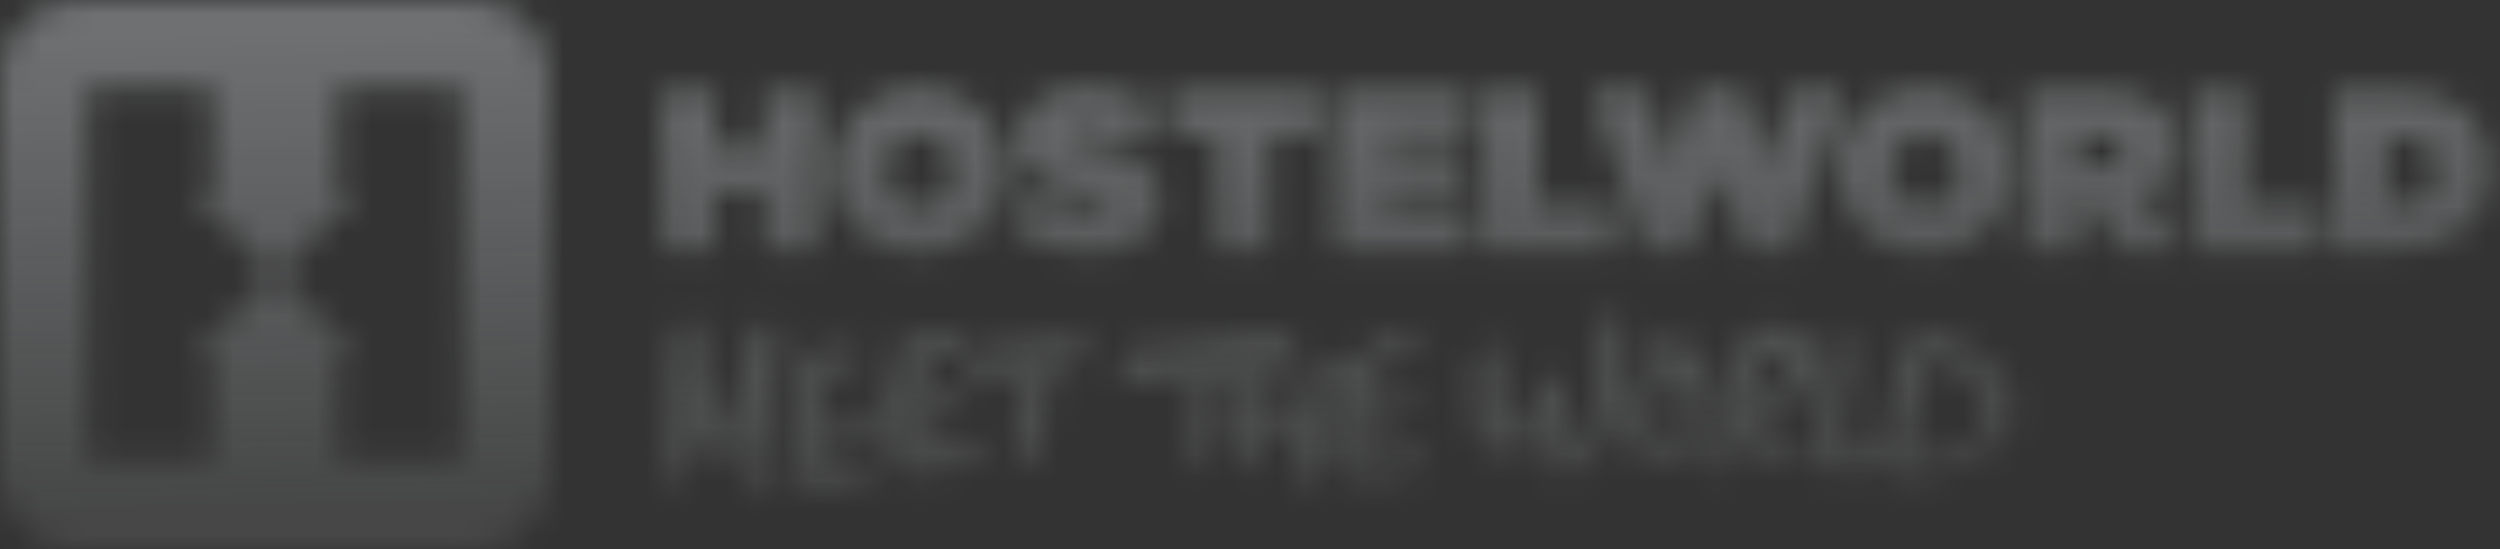 <svg width="91" height="20" viewBox="0 0 91 20" fill="none" xmlns="http://www.w3.org/2000/svg">
<rect x="0" y="0" width="91" height="20" fill="#333333" stroke="none"/>
<mask id="mask0" mask-type="alpha" maskUnits="userSpaceOnUse" x="0" y="0" width="91" height="20">
<path d="M33.464 3.18C31.672 3.18 30.287 4.524 30.287 6.208V6.225C30.287 7.909 31.655 9.236 33.447 9.236C35.239 9.236 36.625 7.892 36.625 6.208V6.192C36.625 4.508 35.256 3.18 33.464 3.18ZM34.667 6.225C34.667 6.905 34.202 7.519 33.464 7.519C32.717 7.519 32.244 6.897 32.244 6.208V6.192C32.244 5.512 32.709 4.897 33.447 4.897C34.194 4.897 34.667 5.52 34.667 6.208V6.225ZM47.777 3.305H42.711C42.63 3.305 42.564 3.371 42.564 3.452V4.8C42.564 4.881 42.63 4.947 42.711 4.947H44.273V8.965C44.273 9.046 44.339 9.112 44.42 9.112H46.067C46.149 9.112 46.215 9.046 46.215 8.965V4.947H47.777C47.858 4.947 47.924 4.881 47.924 4.8V3.452C47.924 3.371 47.858 3.305 47.777 3.305ZM39.777 5.362C39.163 5.246 39.005 5.146 39.005 4.989V4.972C39.005 4.831 39.138 4.732 39.428 4.732C39.931 4.732 40.534 4.883 41.057 5.226C41.122 5.268 41.209 5.25 41.255 5.187L42.032 4.11C42.081 4.043 42.064 3.951 41.997 3.903C41.347 3.432 40.55 3.197 39.495 3.197C37.894 3.197 37.031 4.051 37.031 5.155V5.171C37.031 6.399 38.176 6.772 39.478 7.038C40.101 7.162 40.283 7.254 40.283 7.42V7.436C40.283 7.594 40.134 7.685 39.785 7.685C39.143 7.685 38.464 7.507 37.859 7.083C37.798 7.039 37.713 7.052 37.664 7.11L36.811 8.128C36.757 8.191 36.767 8.287 36.833 8.338C37.564 8.921 38.577 9.22 39.694 9.22C41.254 9.22 42.258 8.473 42.258 7.254V7.237C42.258 6.067 41.262 5.636 39.777 5.362ZM87.188 3.305H85.112C85.031 3.305 84.965 3.371 84.965 3.452V8.965C84.965 9.046 85.031 9.112 85.112 9.112H87.122C89.47 9.112 90.648 7.892 90.648 6.175V6.158C90.648 4.441 89.495 3.305 87.188 3.305ZM88.69 6.217C88.69 7.055 88.117 7.42 87.23 7.42H86.906V4.997H87.23C88.117 4.997 88.69 5.362 88.69 6.2V6.217ZM29.608 3.305H27.962C27.88 3.305 27.814 3.371 27.814 3.452V5.354H26.039V3.452C26.039 3.371 25.973 3.305 25.892 3.305H24.245C24.163 3.305 24.098 3.371 24.098 3.452V8.965C24.098 9.046 24.163 9.112 24.245 9.112H25.892C25.973 9.112 26.039 9.046 26.039 8.965V7.03H27.814V8.965C27.814 9.046 27.88 9.112 27.962 9.112H29.608C29.69 9.112 29.756 9.046 29.756 8.965V3.452C29.756 3.371 29.69 3.305 29.608 3.305ZM66.96 3.305H65.273C65.207 3.305 65.15 3.348 65.131 3.41L64.474 5.643C64.433 5.781 64.239 5.785 64.193 5.648L63.438 3.389C63.417 3.329 63.361 3.288 63.298 3.288H61.834C61.771 3.288 61.714 3.329 61.694 3.389L60.939 5.648C60.893 5.785 60.699 5.781 60.658 5.643L60 3.41C59.982 3.348 59.925 3.305 59.859 3.305H58.139C58.039 3.305 57.968 3.402 57.999 3.497L59.803 9.052C59.823 9.112 59.88 9.153 59.943 9.153H61.425C61.487 9.153 61.543 9.114 61.563 9.055L62.411 6.659C62.457 6.528 62.642 6.528 62.688 6.659L63.535 9.055C63.556 9.114 63.611 9.153 63.674 9.153H65.155C65.219 9.153 65.275 9.112 65.295 9.052L67.1 3.497C67.13 3.402 67.059 3.305 66.96 3.305ZM84.353 7.453H81.771V3.452C81.771 3.371 81.705 3.305 81.624 3.305H79.977C79.895 3.305 79.83 3.371 79.83 3.452V8.965C79.83 9.046 79.895 9.112 79.977 9.112H84.353C84.435 9.112 84.5 9.046 84.5 8.965V7.6C84.5 7.519 84.435 7.453 84.353 7.453ZM53.376 7.519H50.437V7.373C50.437 7.373 50.437 7.372 50.437 7.372V7.036C50.437 7.036 50.437 7.035 50.437 7.035V6.888H53.127C53.209 6.888 53.275 6.823 53.275 6.741V5.634C53.275 5.552 53.209 5.486 53.127 5.486H50.437V5.34V5.339V5.045V5.044V4.897H53.335C53.416 4.897 53.482 4.832 53.482 4.75V3.452C53.482 3.371 53.416 3.305 53.335 3.305H48.676C48.595 3.305 48.529 3.371 48.529 3.452V8.965C48.529 9.046 48.595 9.112 48.676 9.112H53.376C53.458 9.112 53.523 9.046 53.523 8.965V7.666C53.523 7.585 53.458 7.519 53.376 7.519ZM70.082 3.18C68.29 3.18 66.905 4.524 66.905 6.208V6.225C66.905 7.909 68.273 9.236 70.066 9.236C71.857 9.236 73.243 7.892 73.243 6.208V6.192C73.243 4.508 71.874 3.18 70.082 3.18ZM71.285 6.225C71.285 6.905 70.82 7.519 70.082 7.519C69.335 7.519 68.862 6.897 68.862 6.208V6.192C68.862 5.512 69.327 4.897 70.066 4.897C70.812 4.897 71.285 5.52 71.285 6.208V6.225ZM78.139 7.274C78.091 7.203 78.114 7.105 78.189 7.063C78.81 6.715 79.191 6.15 79.191 5.362V5.345C79.191 4.748 79.009 4.317 78.66 3.968C78.254 3.562 77.598 3.305 76.569 3.305H73.879C73.798 3.305 73.732 3.371 73.732 3.452V8.965C73.732 9.046 73.798 9.112 73.879 9.112H75.526C75.608 9.112 75.674 9.046 75.674 8.965V7.453H76.088L77.14 9.046C77.167 9.087 77.213 9.112 77.263 9.112H79.119C79.238 9.112 79.308 8.979 79.241 8.882L78.139 7.274ZM77.258 5.503C77.258 5.86 76.976 6.067 76.511 6.067H75.674V4.931H76.52C76.968 4.931 77.258 5.113 77.258 5.486V5.503ZM58.569 7.453H55.987V3.452C55.987 3.371 55.921 3.305 55.84 3.305H54.193C54.112 3.305 54.046 3.371 54.046 3.452V8.965C54.046 9.046 54.112 9.112 54.193 9.112H58.569C58.651 9.112 58.717 9.046 58.717 8.965V7.6C58.717 7.519 58.651 7.453 58.569 7.453Z" fill="#F37349"/>
<path fill-rule="evenodd" clip-rule="evenodd" d="M17.218 20C18.754 20 20 18.754 20 17.218V2.782C20 1.246 18.754 0 17.218 0H2.782C1.246 0 0 1.246 0 2.782V17.218C0 18.754 1.246 20 2.782 20H17.218ZM7.175 7.147C7.175 7.181 7.188 7.211 7.21 7.234L9.759 9.83C9.8 9.88 9.819 9.94 9.819 10C9.819 10.06 9.8 10.12 9.759 10.17L7.21 12.767C7.188 12.789 7.175 12.82 7.175 12.854C7.175 12.919 7.226 12.97 7.289 12.975H7.731V16.551C7.731 16.7 7.61 16.82 7.463 16.82H3.452C3.364 16.82 3.286 16.778 3.237 16.713C3.204 16.669 3.184 16.612 3.184 16.551V3.449C3.184 3.375 3.213 3.308 3.262 3.26C3.311 3.21 3.378 3.18 3.452 3.18H7.463C7.61 3.18 7.731 3.301 7.731 3.449V7.025H7.289C7.226 7.03 7.175 7.082 7.175 7.147ZM12.547 3.18H16.548C16.696 3.18 16.816 3.301 16.816 3.449V16.551C16.816 16.7 16.696 16.82 16.548 16.82H12.547C12.398 16.82 12.278 16.7 12.278 16.551V12.975H12.726C12.789 12.97 12.84 12.919 12.84 12.854C12.84 12.826 12.829 12.802 12.815 12.781L10.252 10.171C10.211 10.122 10.19 10.061 10.19 10C10.19 9.939 10.211 9.879 10.252 9.829L12.815 7.219C12.829 7.198 12.84 7.174 12.84 7.147C12.84 7.082 12.789 7.03 12.726 7.025H12.278V3.449C12.278 3.301 12.398 3.18 12.547 3.18Z" fill="#F37349"/>
<path d="M32.209 14.53C32.238 14.508 32.257 14.487 32.277 14.454C32.301 14.414 32.318 14.371 32.351 14.338C32.419 14.269 32.527 14.237 32.583 14.158C32.636 14.083 32.608 13.983 32.583 13.904C32.545 13.785 32.602 13.672 32.559 13.562C32.549 13.536 32.555 13.5 32.539 13.482C32.468 13.402 32.443 13.303 32.45 13.205C32.456 13.129 32.499 13.055 32.529 12.982C32.543 12.947 32.575 12.919 32.581 12.881C32.584 12.861 32.578 12.843 32.583 12.822C32.592 12.778 32.6 12.723 32.653 12.72C32.697 12.718 32.758 12.636 32.773 12.58C32.805 12.464 32.937 12.455 32.976 12.462C33.105 12.486 33.199 12.424 33.292 12.372C33.437 12.29 33.598 12.269 33.751 12.217C33.838 12.188 33.93 12.17 34.018 12.141C34.154 12.098 34.288 12.016 34.423 12.015C34.551 12.014 34.673 11.952 34.815 11.999C34.894 12.025 35.005 12.001 35.102 12.036C35.179 12.064 35.154 12.132 35.184 12.175C35.239 12.252 35.181 12.253 35.137 12.29C35.107 12.316 35.077 12.342 35.047 12.37C34.986 12.427 34.928 12.487 34.868 12.546C34.844 12.571 34.823 12.599 34.793 12.616C34.757 12.637 34.721 12.656 34.684 12.675C34.538 12.748 34.385 12.807 34.232 12.866C34.117 12.91 34.002 12.954 33.887 12.998C33.845 13.014 33.783 13.026 33.762 13.071C33.745 13.108 33.765 13.147 33.795 13.17C33.851 13.214 33.848 13.23 33.79 13.272C33.746 13.303 33.708 13.337 33.736 13.409C33.747 13.437 33.707 13.485 33.691 13.524C33.658 13.608 33.616 13.69 33.593 13.776C33.531 14.007 33.477 14.24 33.422 14.473C33.408 14.53 33.426 14.573 33.492 14.571C33.674 14.565 33.855 14.555 34.037 14.546C34.26 14.536 34.45 14.421 34.658 14.363C34.819 14.318 34.975 14.257 35.137 14.214C35.221 14.192 35.294 14.254 35.269 14.341C35.249 14.415 35.207 14.488 35.159 14.55C35.085 14.643 35.001 14.729 34.916 14.813C34.867 14.862 34.813 14.907 34.755 14.945C34.695 14.986 34.634 15.024 34.573 15.062C34.517 15.098 34.449 15.13 34.401 15.176C34.356 15.219 34.292 15.241 34.236 15.268C34.172 15.299 34.108 15.329 34.043 15.358C33.984 15.385 33.924 15.411 33.864 15.437C33.81 15.46 33.746 15.477 33.697 15.509C33.673 15.524 33.649 15.512 33.625 15.514C33.594 15.515 33.561 15.532 33.531 15.54C33.514 15.544 33.496 15.543 33.48 15.55C33.431 15.569 33.431 15.626 33.437 15.671C33.465 15.914 33.617 16.018 33.783 16.129C33.844 16.17 33.927 16.15 33.998 16.162C34.154 16.189 34.304 16.178 34.459 16.152C34.665 16.117 34.874 16.108 35.081 16.073C35.322 16.032 35.56 16.009 35.792 16.113C35.824 16.128 35.861 16.13 35.894 16.141C35.974 16.168 35.992 16.237 35.941 16.301C35.887 16.368 35.839 16.442 35.782 16.506C35.742 16.551 35.68 16.578 35.648 16.626C35.541 16.79 35.341 16.806 35.203 16.919C35.171 16.945 35.123 16.966 35.082 16.965C34.901 16.961 34.762 17.083 34.595 17.117C34.47 17.142 34.342 17.158 34.215 17.177C33.991 17.21 33.759 17.214 33.546 17.282C33.378 17.336 33.229 17.308 33.072 17.285C32.997 17.274 32.932 17.259 32.89 17.167C32.856 17.095 32.76 17.049 32.686 16.999C32.531 16.892 32.411 16.75 32.367 16.572C32.319 16.384 32.313 16.186 32.294 15.991C32.286 15.915 32.267 15.841 32.263 15.764C32.26 15.725 32.262 15.685 32.271 15.647C32.278 15.617 32.294 15.586 32.285 15.555C32.275 15.524 32.244 15.501 32.227 15.474C32.191 15.419 32.156 15.364 32.122 15.308C32.092 15.257 32.028 15.281 32.017 15.295C31.872 15.484 31.691 15.634 31.503 15.776C31.344 15.896 31.178 16.01 31.002 16.103C30.82 16.2 30.627 16.279 30.432 16.347C30.334 16.381 30.221 16.366 30.116 16.383C30.06 16.391 29.991 16.395 29.945 16.433C29.878 16.487 29.939 16.601 29.969 16.662C30.034 16.794 30.121 16.92 30.275 16.942C30.403 16.961 30.529 17.003 30.669 16.964C30.807 16.927 30.957 16.933 31.1 16.91C31.226 16.889 31.348 16.847 31.474 16.828C31.627 16.804 31.783 16.786 31.938 16.782C32.026 16.78 32.117 16.803 32.201 16.83C32.252 16.847 32.335 16.905 32.316 16.97C32.309 16.993 32.278 17.023 32.26 17.037C32.166 17.114 32.055 17.173 31.973 17.26C31.817 17.423 31.604 17.448 31.412 17.523C31.205 17.602 30.993 17.672 30.783 17.742C30.61 17.8 30.439 17.866 30.262 17.903C29.937 17.971 29.606 17.985 29.302 17.825C29.138 17.739 29.007 17.607 28.976 17.404C28.961 17.311 28.915 17.22 28.912 17.127C28.907 16.953 28.889 16.778 28.883 16.605C28.879 16.469 28.867 16.326 28.863 16.187C28.859 16.081 28.887 15.972 28.874 15.868C28.864 15.792 28.884 15.716 28.887 15.64C28.888 15.601 28.885 15.563 28.874 15.524C28.862 15.483 28.872 15.451 28.884 15.41C28.892 15.379 28.9 15.344 28.888 15.313C28.876 15.282 28.86 15.261 28.861 15.226C28.863 15.164 28.902 15.112 28.912 15.053C28.942 14.865 29.039 14.697 29.081 14.506C29.11 14.374 29.129 14.24 29.154 14.107C29.166 14.039 29.18 13.971 29.198 13.904C29.21 13.856 29.228 13.808 29.222 13.759C29.217 13.714 29.183 13.676 29.171 13.632C29.151 13.557 29.152 13.477 29.144 13.401C29.14 13.359 29.152 13.317 29.173 13.281C29.192 13.247 29.229 13.225 29.237 13.186C29.246 13.138 29.215 13.075 29.302 13.068C29.317 13.066 29.327 13.031 29.343 13.017C29.37 12.995 29.401 12.979 29.428 12.958C29.468 12.924 29.502 12.881 29.546 12.854C29.595 12.824 29.651 12.807 29.706 12.786C29.76 12.765 29.814 12.738 29.87 12.727C29.956 12.712 30.044 12.71 30.131 12.7C30.181 12.695 30.231 12.687 30.28 12.68C30.477 12.652 30.67 12.693 30.864 12.699C31.01 12.704 31.123 12.776 31.255 12.798C31.353 12.815 31.426 12.872 31.433 12.952C31.44 13.027 31.404 13.124 31.353 13.182C31.292 13.252 31.201 13.302 31.113 13.34C31.013 13.384 30.924 13.444 30.791 13.43C30.703 13.421 30.613 13.433 30.526 13.452C30.455 13.467 30.379 13.478 30.311 13.507C30.261 13.529 30.236 13.596 30.201 13.636C30.091 13.763 30.05 13.925 30.02 14.078C29.953 14.407 29.883 14.742 29.88 15.075C29.879 15.248 29.964 15.441 30.209 15.512C30.335 15.549 30.459 15.587 30.581 15.576C30.705 15.564 30.829 15.507 30.943 15.45C31.051 15.398 31.146 15.32 31.248 15.254C31.397 15.158 31.541 15.062 31.665 14.929C31.747 14.839 31.845 14.765 31.945 14.696C32.024 14.642 32.109 14.598 32.188 14.544C32.196 14.539 32.203 14.534 32.209 14.53Z" fill="#F37348"/>
<path d="M48.2 15.548C48.183 15.656 48.161 15.764 48.152 15.873C48.111 16.337 48.063 16.798 48.011 17.261C48.001 17.352 47.997 17.512 47.929 17.582C47.875 17.639 47.763 17.646 47.695 17.692C47.608 17.752 47.426 17.752 47.329 17.655C47.223 17.549 47.104 17.44 47.081 17.278C47.069 17.197 47.079 17.113 47.074 17.031C47.068 16.928 47.047 16.827 47.048 16.725C47.048 16.584 47.061 16.443 47.073 16.302C47.083 16.188 47.09 16.071 47.109 15.957C47.115 15.919 47.119 15.894 47.076 15.88C47.026 15.865 46.973 15.883 46.926 15.899C46.823 15.934 46.722 15.973 46.619 16.008C46.535 16.035 46.452 16.063 46.368 16.091C46.286 16.118 46.198 16.139 46.119 16.174C46.088 16.187 46.06 16.198 46.027 16.208C46.013 16.212 45.938 16.234 45.938 16.255C45.882 16.315 45.854 16.404 45.82 16.483C45.738 16.669 45.667 16.859 45.578 17.041C45.527 17.144 45.246 17.217 45.136 17.177C45.02 17.134 45.034 17.02 45.017 16.935C44.974 16.721 44.942 16.503 44.988 16.284C44.992 16.265 44.988 16.245 44.988 16.22C44.852 16.187 44.733 16.136 44.649 16.02C44.588 15.935 44.597 15.838 44.639 15.77C44.676 15.712 44.692 15.664 44.697 15.598C44.703 15.526 44.742 15.468 44.791 15.417C44.815 15.391 44.841 15.367 44.866 15.341C44.897 15.309 44.929 15.269 44.923 15.224C44.92 15.196 44.922 15.167 44.947 15.151C44.992 15.123 45.054 15.146 45.102 15.128C45.117 15.123 45.133 15.124 45.15 15.121C45.194 14.861 45.24 14.602 45.282 14.343C45.299 14.239 45.331 14.13 45.315 14.031C45.301 13.951 45.292 13.871 45.29 13.792C45.289 13.738 45.326 13.684 45.337 13.628C45.346 13.588 45.337 13.544 45.34 13.502C45.343 13.481 45.35 13.456 45.363 13.439C45.412 13.38 45.467 13.326 45.514 13.266C45.536 13.239 45.513 13.206 45.488 13.198C45.456 13.186 45.422 13.18 45.388 13.181C45.353 13.182 45.328 13.195 45.295 13.205C45.222 13.227 45.15 13.253 45.076 13.273C45.02 13.289 44.961 13.301 44.902 13.304C44.856 13.307 44.81 13.299 44.773 13.335C44.754 13.354 44.738 13.375 44.724 13.398C44.703 13.428 44.665 13.482 44.673 13.522C44.678 13.543 44.676 13.574 44.663 13.589C44.565 13.707 44.56 13.86 44.503 13.986C44.459 14.084 44.489 14.192 44.41 14.29C44.341 14.374 44.355 14.529 44.342 14.654C44.316 14.892 44.299 15.131 44.277 15.369C44.268 15.47 44.224 15.564 44.218 15.666C44.215 15.717 44.196 15.759 44.193 15.809C44.185 15.911 44.229 16.012 44.205 16.113C44.2 16.137 44.182 16.159 44.178 16.184C44.149 16.372 44.114 16.56 44.095 16.749C44.077 16.936 43.868 17.16 43.679 17.177C43.577 17.186 43.468 17.086 43.444 16.967C43.414 16.822 43.377 16.678 43.351 16.532C43.334 16.438 43.336 16.341 43.322 16.246C43.312 16.177 43.277 16.109 43.278 16.041C43.281 15.859 43.294 15.677 43.309 15.495C43.321 15.347 43.34 15.2 43.359 15.054C43.376 14.923 43.401 14.793 43.419 14.662C43.425 14.613 43.417 14.563 43.423 14.514C43.436 14.41 43.435 14.299 43.473 14.205C43.517 14.1 43.508 13.992 43.536 13.89C43.55 13.834 43.618 13.794 43.64 13.738C43.664 13.676 43.691 13.589 43.666 13.539C43.631 13.47 43.566 13.521 43.511 13.556C43.466 13.585 43.405 13.603 43.352 13.602C43.073 13.599 42.813 13.701 42.541 13.736C42.352 13.761 42.162 13.818 41.976 13.804C41.747 13.786 41.532 13.843 41.311 13.864C41.128 13.88 40.947 13.879 40.775 13.812C40.705 13.785 40.667 13.72 40.701 13.633C40.759 13.484 40.798 13.326 40.87 13.185C40.952 13.022 41.055 12.869 41.163 12.722C41.195 12.68 41.278 12.66 41.338 12.658C41.527 12.65 41.718 12.661 41.907 12.655C41.98 12.652 42.05 12.615 42.123 12.605C42.226 12.591 42.33 12.585 42.434 12.581C42.494 12.579 42.556 12.597 42.615 12.588C42.758 12.567 42.898 12.527 43.041 12.511C43.195 12.495 43.351 12.508 43.504 12.491C43.679 12.47 43.851 12.425 44.026 12.398C44.13 12.382 44.237 12.379 44.343 12.371C44.433 12.363 44.523 12.357 44.612 12.35C44.732 12.34 44.851 12.331 44.97 12.319C45.064 12.31 45.158 12.295 45.252 12.284C45.387 12.268 45.521 12.254 45.656 12.237C45.755 12.225 45.853 12.21 45.953 12.199C46.061 12.187 46.171 12.182 46.279 12.167C46.475 12.142 46.669 12.117 46.839 11.995C46.882 11.964 46.975 11.982 47.036 12.003C47.221 12.066 47.279 12.277 47.146 12.418C46.985 12.588 46.822 12.759 46.568 12.792C46.522 12.798 46.46 12.826 46.439 12.863C46.411 12.914 46.404 12.982 46.497 13.006C46.588 13.029 46.6 13.091 46.558 13.175C46.518 13.254 46.5 13.345 46.459 13.424C46.338 13.655 46.364 13.916 46.299 14.159C46.256 14.318 46.268 14.491 46.247 14.657C46.232 14.775 46.206 14.892 46.178 15.007C46.157 15.093 46.119 15.175 46.1 15.261C46.079 15.353 46.15 15.412 46.261 15.404C46.403 15.393 46.547 15.394 46.686 15.368C46.79 15.348 46.888 15.293 46.988 15.253C47.018 15.241 47.045 15.221 47.076 15.208C47.207 15.155 47.294 15.064 47.334 14.925C47.389 14.735 47.473 14.55 47.499 14.357C47.511 14.27 47.541 14.185 47.556 14.098C47.564 14.054 47.57 14.006 47.565 13.961C47.559 13.911 47.558 13.877 47.575 13.83C47.586 13.8 47.58 13.764 47.576 13.733C47.568 13.66 47.568 13.592 47.642 13.555C47.664 13.544 47.688 13.5 47.684 13.476C47.652 13.308 47.778 13.238 47.867 13.134C47.907 13.088 47.966 13.043 48.025 13.024C48.072 13.009 48.121 12.983 48.17 12.974C48.221 12.964 48.287 12.978 48.337 12.987C48.354 12.99 48.374 12.994 48.388 13.006C48.4 13.016 48.404 13.03 48.417 13.039C48.436 13.053 48.486 13.084 48.51 13.069C48.624 12.996 48.648 13.116 48.681 13.138C48.689 13.144 48.695 13.188 48.698 13.199C48.704 13.222 48.711 13.245 48.717 13.268C48.729 13.311 48.735 13.357 48.728 13.402C48.725 13.423 48.713 13.446 48.707 13.467C48.691 13.52 48.676 13.573 48.641 13.618C48.574 13.706 48.578 13.848 48.55 13.966C48.517 14.101 48.495 14.237 48.448 14.369C48.406 14.485 48.405 14.614 48.382 14.737C48.342 14.943 48.299 15.148 48.255 15.353C48.242 15.415 48.22 15.476 48.201 15.537C48.201 15.541 48.2 15.544 48.2 15.548Z" fill="#F37348"/>
<path d="M52.021 16.643C51.991 16.566 51.898 16.477 51.8 16.467C51.775 16.465 51.749 16.459 51.722 16.454C51.655 16.441 51.569 16.428 51.489 16.442C51.363 16.466 51.233 16.473 51.096 16.48C51.027 16.483 50.958 16.487 50.889 16.493C50.821 16.499 50.752 16.506 50.684 16.514C50.6 16.523 50.513 16.533 50.428 16.538C50.365 16.543 50.302 16.539 50.234 16.535C50.213 16.533 50.193 16.532 50.172 16.531C50.101 16.528 50.032 16.523 49.961 16.519L49.861 16.512C49.751 16.505 49.671 16.479 49.624 16.435C49.563 16.378 49.51 16.294 49.481 16.208C49.446 16.104 49.438 15.985 49.435 15.883C49.433 15.817 49.438 15.751 49.443 15.688L49.453 15.582C49.453 15.577 49.454 15.572 49.454 15.567C49.496 15.564 49.539 15.564 49.585 15.564C49.661 15.564 49.74 15.563 49.82 15.55C49.96 15.527 50.098 15.495 50.232 15.463C50.287 15.45 50.341 15.437 50.396 15.425C50.41 15.422 50.436 15.416 50.461 15.401C50.473 15.394 50.485 15.387 50.497 15.379C50.52 15.364 50.55 15.344 50.566 15.343L50.588 15.343C50.604 15.343 50.618 15.342 50.631 15.339C50.66 15.332 50.69 15.322 50.727 15.307C50.809 15.275 50.881 15.231 50.951 15.189C50.976 15.174 51.001 15.159 51.027 15.144C51.144 15.077 51.254 14.998 51.36 14.921L51.42 14.878C51.453 14.855 51.492 14.828 51.521 14.783C51.558 14.725 51.552 14.659 51.549 14.625C51.545 14.592 51.541 14.546 51.524 14.508C51.5 14.454 51.449 14.421 51.386 14.421C51.362 14.421 51.341 14.425 51.325 14.428L51.317 14.43C51.258 14.441 51.199 14.454 51.143 14.468C51.099 14.479 51.055 14.489 51.011 14.498L50.963 14.507C50.807 14.539 50.645 14.571 50.486 14.596C50.351 14.618 50.208 14.639 50.068 14.643C50.001 14.645 49.933 14.636 49.86 14.627C49.817 14.622 49.774 14.616 49.731 14.613C49.714 14.612 49.701 14.61 49.692 14.608C49.695 14.6 49.7 14.589 49.706 14.575C49.725 14.537 49.729 14.498 49.732 14.467C49.733 14.456 49.735 14.439 49.737 14.432C49.78 14.382 49.784 14.33 49.787 14.299C49.787 14.289 49.788 14.28 49.789 14.274C49.802 14.225 49.817 14.177 49.833 14.125L49.853 14.062C49.855 14.054 49.858 14.046 49.861 14.038L49.895 13.951C49.918 13.893 49.941 13.835 49.963 13.777C49.971 13.756 49.977 13.735 49.983 13.713C49.99 13.688 49.997 13.665 50.006 13.647C50.022 13.617 50.034 13.588 50.046 13.559C50.065 13.514 50.083 13.471 50.108 13.439C50.124 13.42 50.142 13.406 50.163 13.399C50.223 13.379 50.282 13.358 50.34 13.319C50.35 13.312 50.36 13.305 50.37 13.298C50.383 13.289 50.397 13.279 50.411 13.271C50.429 13.26 50.448 13.25 50.466 13.24L50.496 13.224C50.557 13.19 50.623 13.151 50.679 13.098C50.729 13.052 50.801 13.019 50.879 12.984C50.895 12.976 50.912 12.969 50.928 12.961C50.98 12.937 51.033 12.917 51.09 12.895C51.143 12.874 51.199 12.853 51.253 12.829C51.295 12.809 51.338 12.789 51.38 12.768C51.394 12.761 51.409 12.754 51.423 12.746C51.446 12.733 51.468 12.721 51.487 12.715C51.56 12.691 51.62 12.636 51.658 12.561C51.691 12.496 51.688 12.416 51.652 12.352C51.619 12.296 51.565 12.272 51.525 12.254C51.517 12.25 51.509 12.247 51.502 12.243C51.408 12.193 51.295 12.14 51.164 12.146C51.126 12.148 51.09 12.156 51.058 12.163C51.027 12.17 50.999 12.177 50.976 12.175C50.85 12.162 50.749 12.21 50.661 12.252C50.638 12.263 50.615 12.274 50.592 12.284C50.474 12.333 50.37 12.408 50.27 12.48C50.241 12.501 50.212 12.522 50.182 12.543C50.168 12.553 50.153 12.562 50.137 12.573C50.069 12.618 49.99 12.67 49.938 12.745C49.885 12.819 49.846 12.834 49.803 12.834C49.782 12.834 49.758 12.83 49.731 12.822C49.703 12.815 49.67 12.81 49.637 12.81C49.595 12.81 49.517 12.818 49.463 12.865C49.391 12.929 49.341 13.014 49.298 13.089L49.287 13.108C49.225 13.214 49.167 13.324 49.116 13.435C49.089 13.493 49.067 13.553 49.046 13.611C49.036 13.639 49.026 13.666 49.016 13.694C49.001 13.732 48.986 13.771 48.971 13.81C48.938 13.892 48.905 13.977 48.874 14.062C48.862 14.095 48.86 14.126 48.859 14.15C48.858 14.161 48.857 14.177 48.855 14.182C48.848 14.202 48.837 14.223 48.825 14.245C48.813 14.268 48.801 14.292 48.791 14.315C48.776 14.352 48.766 14.387 48.763 14.42L48.761 14.437C48.761 14.438 48.761 14.44 48.761 14.441C48.755 14.445 48.75 14.449 48.745 14.453C48.74 14.457 48.73 14.463 48.72 14.47C48.683 14.492 48.591 14.548 48.603 14.664C48.602 14.666 48.601 14.668 48.6 14.67C48.595 14.683 48.589 14.696 48.583 14.709C48.572 14.731 48.562 14.754 48.553 14.778C48.549 14.791 48.545 14.803 48.541 14.815C48.537 14.83 48.533 14.842 48.529 14.852C48.51 14.894 48.505 14.938 48.5 14.975L48.498 14.991C48.493 15.031 48.49 15.072 48.489 15.111C48.487 15.155 48.489 15.198 48.49 15.239C48.491 15.27 48.492 15.301 48.492 15.332C48.491 15.375 48.48 15.422 48.468 15.472C48.46 15.507 48.451 15.544 48.445 15.582C48.434 15.652 48.421 15.726 48.406 15.804C48.332 16.21 48.238 16.715 48.535 17.071C48.719 17.291 48.909 17.403 49.12 17.412C49.133 17.413 49.147 17.413 49.161 17.413C49.194 17.413 49.22 17.41 49.244 17.404C49.246 17.403 49.248 17.403 49.249 17.402C49.261 17.412 49.278 17.424 49.302 17.433C49.345 17.449 49.394 17.456 49.45 17.456C49.472 17.456 49.493 17.456 49.514 17.454C49.585 17.449 49.656 17.458 49.733 17.467C49.771 17.471 49.809 17.475 49.847 17.478C49.872 17.48 49.897 17.482 49.921 17.482C49.935 17.482 49.95 17.481 49.964 17.48C50.064 17.473 50.165 17.464 50.265 17.456L50.281 17.454C50.315 17.451 50.348 17.449 50.382 17.447C50.466 17.441 50.553 17.436 50.64 17.419C50.762 17.395 50.881 17.361 50.996 17.329L51.072 17.307C51.183 17.276 51.294 17.242 51.401 17.208L51.435 17.198C51.47 17.187 51.503 17.174 51.537 17.162L51.573 17.149C51.746 17.086 51.869 17.01 51.961 16.908C52.016 16.848 52.054 16.729 52.021 16.643Z" fill="#F37348"/>
<path d="M68.492 16.892C68.452 16.88 68.387 16.895 68.357 16.904C68.302 16.919 68.251 16.945 68.199 16.97C68.081 17.026 67.959 17.077 67.835 17.121C67.772 17.144 67.708 17.165 67.644 17.183C67.613 17.193 67.581 17.2 67.551 17.21C67.529 17.217 67.504 17.235 67.482 17.236C67.289 17.242 67.095 17.251 66.901 17.247C66.805 17.245 66.709 17.221 66.614 17.201C66.482 17.173 66.353 17.097 66.279 17.008C66.152 16.854 65.99 16.699 66.028 16.453C66.055 16.285 66.046 16.111 66.056 15.939C66.058 15.891 66.066 15.842 66.076 15.795C66.106 15.658 66.163 15.521 66.161 15.384C66.158 15.226 66.208 15.083 66.226 14.931C66.257 14.674 66.285 14.416 66.325 14.161C66.362 13.924 66.426 13.692 66.456 13.455C66.478 13.286 66.519 13.12 66.503 12.943C66.487 12.777 66.587 12.636 66.675 12.496C66.723 12.42 66.797 12.378 66.88 12.353C66.921 12.342 66.962 12.333 67.002 12.322C67.045 12.311 67.082 12.3 67.125 12.319C67.176 12.342 67.223 12.38 67.27 12.409C67.321 12.441 67.373 12.472 67.423 12.503C67.463 12.528 67.504 12.554 67.543 12.58C67.571 12.598 67.603 12.619 67.609 12.655C67.62 12.725 67.572 12.791 67.55 12.855C67.525 12.927 67.508 13 67.495 13.074C67.468 13.22 67.456 13.369 67.426 13.515C67.381 13.737 67.389 13.963 67.331 14.183C67.3 14.299 67.305 14.424 67.288 14.544C67.271 14.668 67.24 14.79 67.226 14.914C67.203 15.117 67.184 15.321 67.175 15.525C67.168 15.671 67.17 15.819 67.188 15.963C67.201 16.077 67.222 16.201 67.281 16.293C67.317 16.349 67.432 16.372 67.514 16.377C67.781 16.394 68.037 16.318 68.291 16.249C68.334 16.238 68.37 16.199 68.412 16.188C68.524 16.159 68.532 16.069 68.542 15.981C68.561 15.828 68.564 15.671 68.598 15.521C68.63 15.377 68.702 15.242 68.742 15.099C68.771 14.995 68.774 14.882 68.794 14.775C68.82 14.639 68.851 14.504 68.88 14.368C68.902 14.265 68.927 14.163 68.947 14.059C68.971 13.926 68.978 13.787 69.017 13.658C69.046 13.562 69.082 13.445 69.079 13.367C69.075 13.256 69.127 13.185 69.156 13.098C69.206 12.949 69.241 12.79 69.321 12.659C69.386 12.555 69.469 12.452 69.592 12.386C69.679 12.339 69.739 12.242 69.85 12.229C69.986 12.213 70.124 12.18 70.258 12.19C70.355 12.197 70.451 12.213 70.546 12.232C70.629 12.248 70.717 12.261 70.795 12.293C70.943 12.354 71.096 12.399 71.242 12.464C71.315 12.498 71.387 12.533 71.457 12.571C71.492 12.591 71.527 12.611 71.561 12.632C71.573 12.639 71.657 12.682 71.657 12.694C71.797 12.789 71.942 12.876 72.082 12.97C72.141 13.009 72.195 13.056 72.249 13.103C72.323 13.166 72.404 13.226 72.467 13.299C72.588 13.44 72.693 13.596 72.817 13.735C72.983 13.92 73.051 14.153 73.161 14.367C73.221 14.485 73.274 14.607 73.305 14.736C73.336 14.867 73.337 14.992 73.318 15.123C73.315 15.144 73.306 15.156 73.299 15.176C73.275 15.232 73.252 15.289 73.228 15.345C73.18 15.456 73.129 15.566 73.074 15.673C73.04 15.738 73.007 15.805 72.969 15.867C72.939 15.915 72.901 15.967 72.86 16.006C72.836 16.029 72.805 16.045 72.783 16.069C72.733 16.122 72.687 16.177 72.634 16.227C72.53 16.326 72.412 16.41 72.282 16.471C72.153 16.531 72.04 16.623 71.916 16.694C71.819 16.749 71.716 16.792 71.616 16.842C71.507 16.896 71.402 16.96 71.289 17.005C71.174 17.051 71.051 17.078 70.933 17.116C70.803 17.159 70.677 17.212 70.546 17.248C70.419 17.284 70.287 17.303 70.158 17.331C70.002 17.366 69.848 17.416 69.69 17.432C69.567 17.445 69.439 17.438 69.314 17.408C69.228 17.387 69.135 17.372 69.05 17.385C68.924 17.403 68.826 17.347 68.725 17.297C68.628 17.249 68.569 17.164 68.543 17.061C68.537 17.037 68.532 17.012 68.529 16.987C68.526 16.968 68.53 16.929 68.521 16.912C68.515 16.902 68.505 16.895 68.492 16.892ZM70.318 13.03C70.304 13.041 70.293 13.054 70.286 13.068C70.272 13.096 70.282 13.129 70.273 13.159C70.229 13.3 70.159 13.433 70.123 13.576C70.058 13.831 70.016 14.091 69.957 14.348C69.895 14.614 69.806 14.875 69.762 15.144C69.719 15.411 69.711 15.684 69.7 15.955C69.694 16.12 69.705 16.268 69.76 16.425C69.805 16.551 69.914 16.57 70.036 16.586C70.15 16.601 70.266 16.598 70.379 16.575C70.531 16.543 70.683 16.511 70.835 16.479C70.881 16.469 70.929 16.464 70.972 16.446C71.236 16.339 71.498 16.231 71.737 16.072C71.986 15.906 72.205 15.729 72.276 15.414C72.335 15.151 72.329 14.893 72.222 14.651C72.122 14.427 71.989 14.218 71.867 14.004C71.826 13.932 71.784 13.854 71.724 13.798C71.552 13.637 71.375 13.479 71.191 13.332C71.089 13.251 70.975 13.179 70.856 13.129C70.73 13.076 70.594 13.057 70.463 13.023C70.423 13.013 70.379 12.996 70.34 13.016C70.332 13.02 70.325 13.024 70.318 13.03Z" fill="#F37348"/>
<path d="M25.032 15.707C25.023 15.756 25.028 15.849 25.027 15.871C25.023 15.949 25.017 16.027 25.017 16.105C25.013 16.324 24.983 16.567 25.006 16.784C25.026 16.968 25.058 17.101 24.898 17.239C24.835 17.293 24.796 17.376 24.745 17.445C24.691 17.517 24.647 17.613 24.574 17.652C24.505 17.689 24.392 17.692 24.319 17.661C24.226 17.622 24.155 17.533 24.098 17.484C24.106 17.311 24.079 17.149 24.129 17.017C24.197 16.84 24.136 16.664 24.183 16.488C24.226 16.326 24.196 16.145 24.206 15.973C24.217 15.794 24.242 15.616 24.254 15.436C24.265 15.271 24.264 15.106 24.273 14.94C24.28 14.811 24.286 14.681 24.304 14.553C24.316 14.47 24.332 14.388 24.349 14.306C24.364 14.232 24.378 14.142 24.363 14.069C24.344 13.979 24.353 13.899 24.369 13.809C24.381 13.741 24.377 13.671 24.381 13.602C24.382 13.571 24.381 13.533 24.393 13.504C24.442 13.376 24.399 13.236 24.427 13.105C24.442 13.035 24.453 12.963 24.462 12.892C24.471 12.821 24.487 12.746 24.486 12.676C24.485 12.543 24.55 12.403 24.585 12.275C24.602 12.213 24.613 12.148 24.637 12.089C24.663 12.029 24.706 11.976 24.733 11.916C24.762 11.852 24.76 11.758 24.832 11.721C24.879 11.696 24.948 11.698 25.001 11.693C25.064 11.687 25.139 11.677 25.199 11.697C25.262 11.719 25.323 11.749 25.381 11.781C25.483 11.839 25.476 11.937 25.501 12.018C25.552 12.18 25.52 12.352 25.543 12.519C25.564 12.665 25.593 12.809 25.612 12.955C25.629 13.09 25.632 13.227 25.649 13.362C25.661 13.464 25.706 13.557 25.698 13.66C25.689 13.76 25.721 13.875 25.765 13.964C25.808 14.05 25.84 14.159 25.861 14.254C25.892 14.385 25.91 14.518 25.937 14.649C25.971 14.817 25.976 14.99 26.055 15.152C26.104 15.251 26.102 15.374 26.134 15.483C26.16 15.574 26.183 15.67 26.231 15.751C26.403 15.665 26.474 15.417 26.51 15.244C26.53 15.145 26.575 15.053 26.597 14.955C26.609 14.903 26.615 14.857 26.634 14.806C26.741 14.513 26.835 14.214 26.931 13.917C26.942 13.883 26.934 13.843 26.944 13.809C26.999 13.594 27.058 13.381 27.113 13.166C27.139 13.063 27.159 12.959 27.183 12.855C27.209 12.745 27.238 12.635 27.266 12.526C27.281 12.467 27.309 12.409 27.312 12.35C27.322 12.132 27.561 11.823 27.77 11.785C27.829 11.775 27.896 11.799 27.959 11.813C28.055 11.834 28.154 11.849 28.243 11.886C28.322 11.918 28.336 12 28.328 12.08C28.315 12.207 28.291 12.332 28.287 12.459C28.28 12.678 28.292 12.898 28.283 13.118C28.274 13.344 28.247 13.57 28.234 13.796C28.227 13.911 28.234 14.028 28.229 14.143C28.216 14.407 28.197 14.67 28.186 14.933C28.18 15.072 28.218 15.22 28.18 15.348C28.135 15.5 28.17 15.649 28.142 15.796C28.107 15.986 28.169 16.178 28.113 16.372C28.086 16.466 28.134 16.581 28.142 16.686C28.157 16.884 28.161 17.082 28.184 17.278C28.204 17.447 28.328 17.599 28.306 17.772C28.298 17.834 28.225 17.889 28.173 17.919C28.068 17.98 27.958 18.035 27.842 18.072C27.783 18.091 27.722 18.105 27.66 18.112C27.573 18.121 27.52 18.093 27.464 18.028C27.42 17.978 27.363 17.906 27.357 17.837C27.345 17.696 27.32 17.556 27.304 17.414C27.296 17.344 27.297 17.272 27.292 17.201C27.278 17.023 27.264 16.845 27.249 16.668C27.238 16.536 27.219 16.404 27.218 16.272C27.218 16.193 27.251 16.114 27.257 16.035C27.264 15.943 27.283 15.802 27.232 15.72C27.223 15.707 27.21 15.695 27.194 15.695C27.135 15.692 27.095 15.861 27.079 15.903C27.044 15.989 27.009 16.075 26.962 16.155C26.904 16.25 26.805 16.32 26.727 16.405C26.671 16.468 26.623 16.539 26.565 16.601C26.469 16.704 26.369 16.8 26.222 16.83C25.93 16.891 25.714 16.765 25.499 16.578C25.302 16.406 25.245 16.185 25.177 15.957C25.159 15.897 25.141 15.837 25.115 15.779C25.105 15.758 25.076 15.678 25.047 15.678C25.039 15.678 25.035 15.689 25.032 15.707Z" fill="#F37348"/>
<path d="M55.794 15.11C55.834 14.967 55.836 14.806 55.846 14.664C55.856 14.531 55.869 14.397 55.908 14.269C55.949 14.137 56.035 14.043 56.118 13.935C56.167 13.871 56.233 13.819 56.276 13.752C56.319 13.688 56.373 13.695 56.429 13.705C56.478 13.715 56.528 13.726 56.578 13.729C56.614 13.73 56.652 13.715 56.687 13.725C56.784 13.753 56.893 13.846 56.971 13.909C56.996 13.929 57.003 13.982 57.002 14.019C56.999 14.233 56.978 14.447 56.987 14.659C56.993 14.796 57.05 14.929 57.07 15.066C57.102 15.281 57.112 15.501 57.154 15.714C57.182 15.858 57.249 15.995 57.299 16.134C57.307 16.156 57.308 16.181 57.319 16.2C57.349 16.251 57.389 16.296 57.44 16.228C57.494 16.155 57.54 16.076 57.584 15.997C57.642 15.889 57.702 15.78 57.748 15.667C57.791 15.562 57.816 15.449 57.849 15.34C57.86 15.303 57.871 15.265 57.883 15.228C57.92 15.112 57.963 14.997 57.992 14.879C58.011 14.802 58.007 14.719 58.017 14.639C58.036 14.497 58.047 14.353 58.082 14.216C58.155 13.936 58.148 13.65 58.172 13.366C58.195 13.096 58.213 12.825 58.226 12.555C58.228 12.505 58.224 12.458 58.221 12.409C58.217 12.357 58.233 12.3 58.242 12.248C58.261 12.129 58.281 12.009 58.3 11.889C58.313 11.814 58.326 11.736 58.359 11.666C58.398 11.585 58.462 11.559 58.531 11.507C58.612 11.447 58.687 11.479 58.777 11.493C58.964 11.524 59.06 11.66 59.097 11.794C59.12 11.879 59.156 11.977 59.148 12.066C59.146 12.095 59.138 12.122 59.141 12.151C59.144 12.195 59.157 12.239 59.162 12.283C59.169 12.337 59.185 12.389 59.178 12.44C59.161 12.568 59.143 12.695 59.132 12.823C59.125 12.912 59.122 13.002 59.119 13.092C59.117 13.165 59.099 13.248 59.12 13.319C59.132 13.357 59.138 13.39 59.133 13.43C59.124 13.505 59.089 13.574 59.085 13.649C59.082 13.707 59.059 13.763 59.054 13.82C59.046 13.947 59.051 14.075 59.036 14.201C59.017 14.361 58.987 14.521 58.957 14.68C58.937 14.79 58.915 14.9 58.883 15.007C58.834 15.172 58.766 15.332 58.722 15.498C58.681 15.653 58.59 15.784 58.526 15.926C58.415 16.172 58.291 16.421 58.1 16.618C57.998 16.722 57.869 16.797 57.754 16.888C57.706 16.926 57.667 16.976 57.617 17.011C57.468 17.113 57.327 17.236 57.163 17.303C57.022 17.361 56.855 17.371 56.699 17.32C56.673 17.312 56.644 17.297 56.63 17.276C56.551 17.156 56.474 17.035 56.401 16.911C56.366 16.852 56.333 16.787 56.317 16.721C56.261 16.485 56.212 16.246 56.16 16.009C56.154 15.979 56.152 15.933 56.124 15.915C56.106 15.904 56.089 15.909 56.075 15.921C56.049 15.944 56.02 15.965 55.993 15.985C55.802 16.121 55.634 16.291 55.407 16.372C55.289 16.414 55.167 16.444 55.051 16.492C54.902 16.553 54.742 16.559 54.586 16.518C54.508 16.498 54.433 16.468 54.36 16.435C54.329 16.421 54.296 16.396 54.264 16.387C54.224 16.374 54.179 16.383 54.137 16.369C54.055 16.341 54.024 16.275 53.98 16.208C53.928 16.132 53.874 16.058 53.829 15.979C53.732 15.808 53.692 15.616 53.651 15.427C53.619 15.283 53.61 15.133 53.604 14.984C53.596 14.771 53.597 14.557 53.597 14.343C53.598 14.253 53.596 14.16 53.616 14.072C53.633 13.997 53.587 13.9 53.6 13.874C53.655 13.758 53.528 13.636 53.63 13.527C53.657 13.499 53.617 13.417 53.631 13.366C53.651 13.289 53.683 13.213 53.726 13.146C53.793 13.042 53.875 12.948 53.945 12.847C53.961 12.823 53.949 12.78 53.963 12.754C54.047 12.595 54.312 12.556 54.473 12.636C54.667 12.733 54.667 12.892 54.66 13.059C54.654 13.184 54.618 13.308 54.61 13.433C54.586 13.787 54.595 14.138 54.724 14.476C54.752 14.553 54.765 14.635 54.785 14.715C54.832 14.907 54.879 15.099 55.003 15.259C55.085 15.365 55.188 15.456 55.257 15.569C55.32 15.672 55.39 15.618 55.432 15.586C55.56 15.488 55.682 15.366 55.754 15.219C55.77 15.184 55.783 15.148 55.794 15.11Z" fill="#F37348"/>
<path d="M65.731 16.628C65.751 16.703 65.747 16.803 65.66 16.821C65.536 16.847 65.412 16.87 65.288 16.892C65.17 16.913 65.077 16.933 64.959 16.896C64.883 16.872 64.814 16.852 64.737 16.841C64.658 16.829 64.576 16.784 64.501 16.758C64.436 16.736 64.369 16.719 64.304 16.694C64.214 16.659 64.121 16.628 64.037 16.581C63.873 16.489 63.723 16.376 63.565 16.277C63.525 16.253 63.484 16.227 63.438 16.224C63.275 16.212 63.278 16.498 63.249 16.603C63.224 16.689 63.199 16.778 63.154 16.854C63.115 16.921 63.041 16.966 62.995 17.03C62.918 17.137 62.805 17.169 62.689 17.196C62.607 17.215 62.523 17.237 62.44 17.24C62.244 17.246 62.176 17.156 62.231 16.968C62.261 16.867 62.306 16.771 62.336 16.671C62.413 16.411 62.496 16.152 62.559 15.889C62.598 15.729 62.598 15.561 62.627 15.398C62.663 15.194 62.715 14.994 62.753 14.79C62.783 14.624 62.802 14.455 62.826 14.288C62.831 14.253 62.84 14.219 62.845 14.184C62.873 13.992 62.889 13.797 62.931 13.608C62.987 13.357 63.037 13.097 63.144 12.866C63.208 12.73 63.283 12.572 63.401 12.476C63.44 12.445 63.468 12.4 63.506 12.366C63.588 12.29 63.681 12.229 63.767 12.159C63.851 12.089 63.934 12.018 64.036 11.976C64.225 11.899 64.401 11.88 64.593 11.881C64.686 11.882 64.783 11.867 64.874 11.883C64.939 11.895 64.996 11.948 65.059 11.977C65.225 12.055 65.4 12.115 65.555 12.21C65.681 12.288 65.796 12.394 65.891 12.508C66.004 12.646 66.105 12.797 66.115 12.99C66.124 13.165 66.139 13.335 66.046 13.498C66.012 13.559 66.016 13.642 65.994 13.712C65.931 13.913 65.798 14.072 65.666 14.228C65.583 14.326 65.487 14.412 65.39 14.496C65.29 14.582 65.187 14.666 65.077 14.738C64.966 14.809 64.847 14.867 64.728 14.924C64.581 14.995 64.43 15.06 64.281 15.128C64.166 15.18 64.154 15.328 64.249 15.414C64.408 15.559 64.553 15.719 64.719 15.855C64.836 15.951 64.929 16.081 65.066 16.15C65.195 16.215 65.32 16.288 65.438 16.37C65.538 16.439 65.66 16.463 65.716 16.585C65.722 16.598 65.727 16.612 65.731 16.628ZM63.637 14.637C63.653 14.651 63.69 14.643 63.71 14.642C63.75 14.64 63.789 14.636 63.829 14.63C63.901 14.62 63.971 14.599 64.037 14.569C64.25 14.471 64.478 14.408 64.666 14.258C64.807 14.145 64.963 14.021 64.975 13.845C64.99 13.637 65.046 13.424 64.901 13.209C64.759 12.996 64.622 12.824 64.354 12.787C64.219 12.768 64.118 12.837 64.11 12.976C64.109 13 64.104 13.026 64.094 13.048C64.057 13.132 64.01 13.211 63.98 13.297C63.952 13.376 63.946 13.463 63.922 13.543C63.871 13.711 63.805 13.875 63.761 14.044C63.726 14.176 63.699 14.31 63.672 14.444C63.665 14.479 63.658 14.515 63.651 14.55C63.647 14.567 63.627 14.604 63.628 14.619C63.629 14.627 63.632 14.633 63.637 14.637Z" fill="#F37348"/>
<path d="M37.182 14.367C37.181 14.366 37.167 14.354 37.179 14.364C37.171 14.357 37.257 14.17 37.265 14.15C37.295 14.076 37.324 14.003 37.354 13.93C37.384 13.855 37.414 13.78 37.444 13.706C37.459 13.667 37.475 13.629 37.49 13.59C37.501 13.565 37.523 13.531 37.515 13.502C37.505 13.471 37.446 13.489 37.418 13.492C37.348 13.497 37.278 13.502 37.209 13.512C36.968 13.547 36.725 13.57 36.49 13.628C36.206 13.699 35.907 13.696 35.632 13.819C35.552 13.854 35.461 13.842 35.379 13.821C35.347 13.812 35.282 13.803 35.257 13.781C35.233 13.759 35.221 13.713 35.214 13.683C35.206 13.644 35.196 13.605 35.187 13.567C35.165 13.48 35.167 13.399 35.227 13.328C35.272 13.277 35.28 13.191 35.3 13.12C35.318 13.056 35.331 12.996 35.406 12.969C35.428 12.962 35.444 12.909 35.444 12.877C35.441 12.789 35.485 12.721 35.557 12.674C35.59 12.652 35.629 12.643 35.665 12.625C35.711 12.6 35.762 12.587 35.815 12.581C35.959 12.566 36.105 12.597 36.25 12.591C36.4 12.586 36.547 12.558 36.697 12.55C36.933 12.536 37.168 12.499 37.404 12.471C37.516 12.458 37.629 12.459 37.741 12.449C37.799 12.443 37.856 12.435 37.913 12.42C37.946 12.411 37.987 12.404 38.008 12.374C38.025 12.349 38.016 12.307 38.053 12.297C38.106 12.283 38.15 12.355 38.203 12.344C38.283 12.327 38.374 12.372 38.461 12.385C38.583 12.403 38.694 12.459 38.831 12.423C38.949 12.392 39.084 12.419 39.212 12.425C39.338 12.43 39.464 12.449 39.59 12.446C39.654 12.444 39.714 12.464 39.756 12.514C39.792 12.556 39.842 12.625 39.794 12.677C39.772 12.701 39.743 12.721 39.718 12.742C39.668 12.784 39.619 12.827 39.573 12.873C39.54 12.906 39.524 12.937 39.483 12.962C39.436 12.991 39.388 13.018 39.339 13.043C39.277 13.075 39.224 13.118 39.162 13.148C39.04 13.206 38.904 13.224 38.771 13.238C38.667 13.25 38.557 13.286 38.469 13.341C38.416 13.374 38.392 13.464 38.369 13.533C38.312 13.709 38.256 13.886 38.211 14.066C38.165 14.255 38.123 14.446 38.097 14.638C38.069 14.842 38.076 15.052 38.043 15.255C38.007 15.474 38.022 15.689 38.033 15.908C38.04 16.058 38.002 16.211 37.984 16.363C37.981 16.391 37.974 16.419 37.971 16.447C37.952 16.665 37.641 16.932 37.424 16.909C37.378 16.904 37.335 16.864 37.292 16.838C37.242 16.808 37.193 16.776 37.146 16.742C37.123 16.725 37.101 16.703 37.087 16.678C37.064 16.635 37.055 16.585 37.026 16.544C36.989 16.492 36.92 16.471 36.918 16.401C36.915 16.314 36.907 16.227 36.903 16.141C36.896 15.967 36.895 15.792 36.92 15.62C36.922 15.609 36.924 15.598 36.925 15.588C36.945 15.473 36.927 15.351 36.952 15.237C36.995 15.036 37.059 14.839 37.112 14.639C37.125 14.591 37.125 14.538 37.136 14.489C37.145 14.452 37.162 14.418 37.182 14.367Z" fill="#F37348"/>
<path d="M62.315 13.797C62.288 13.739 62.261 13.68 62.226 13.627C62.19 13.573 62.134 13.53 62.103 13.475C62.053 13.383 62.026 13.28 61.974 13.19C61.853 12.983 61.706 12.792 61.517 12.639C61.406 12.55 61.269 12.49 61.149 12.409C60.978 12.293 60.794 12.27 60.596 12.311C60.543 12.322 60.498 12.317 60.45 12.348C60.408 12.375 60.377 12.415 60.337 12.444C60.269 12.495 60.207 12.543 60.184 12.628C60.163 12.706 60.129 12.782 60.115 12.862C60.103 12.925 60.133 12.989 60.12 13.046C60.119 13.051 60.117 13.056 60.116 13.061C60.059 13.218 59.945 13.361 59.844 13.493C59.665 13.73 59.525 13.987 59.414 14.257C59.358 14.391 59.327 14.535 59.28 14.672C59.206 14.888 59.12 15.1 59.138 15.335C59.151 15.499 59.179 15.667 59.159 15.828C59.139 15.995 59.214 16.107 59.306 16.223C59.322 16.243 59.325 16.272 59.341 16.292C59.413 16.38 59.474 16.484 59.564 16.551C59.669 16.628 59.797 16.677 59.919 16.73C60.005 16.767 60.095 16.803 60.187 16.818C60.287 16.834 60.395 16.81 60.494 16.829C60.798 16.885 61.069 16.783 61.344 16.687C61.92 16.486 62.25 15.946 62.37 15.383C62.475 14.893 62.524 14.255 62.315 13.797ZM61.47 15.661C61.457 15.688 61.442 15.713 61.426 15.739C61.419 15.756 61.41 15.772 61.397 15.787C61.395 15.79 61.391 15.792 61.389 15.795C61.309 15.905 61.206 16 61.08 16.055C60.732 16.209 60.335 15.942 60.231 15.606C60.125 15.258 60.108 14.895 60.263 14.539C60.367 14.3 60.42 14.045 60.518 13.804C60.551 13.723 60.597 13.646 60.645 13.57C60.668 13.534 60.697 13.499 60.716 13.462C60.729 13.438 60.73 13.411 60.744 13.387C60.755 13.366 60.78 13.348 60.808 13.349C60.828 13.351 60.845 13.362 60.858 13.375C60.864 13.38 60.868 13.385 60.873 13.39C60.972 13.503 61.02 13.624 61.063 13.758C61.104 13.889 61.189 14.018 61.252 14.144C61.382 14.402 61.55 14.681 61.622 14.962C61.679 15.183 61.573 15.457 61.47 15.661Z" fill="#F37348"/>
</mask>
<g mask="url(#mask0)">
<rect x="-12" width="178" height="20" fill="url(#paint0_linear)"/>
</g>
<defs>
<linearGradient id="paint0_linear" x1="77.492" y1="2.00926e-08" x2="77.827" y2="17.077" gradientUnits="userSpaceOnUse">
<stop stop-color="#F7FCFF" stop-opacity="0.3"/>
<stop offset="1" stop-color="#F7FCFF" stop-opacity="0.1"/>
</linearGradient>
</defs>
</svg>
